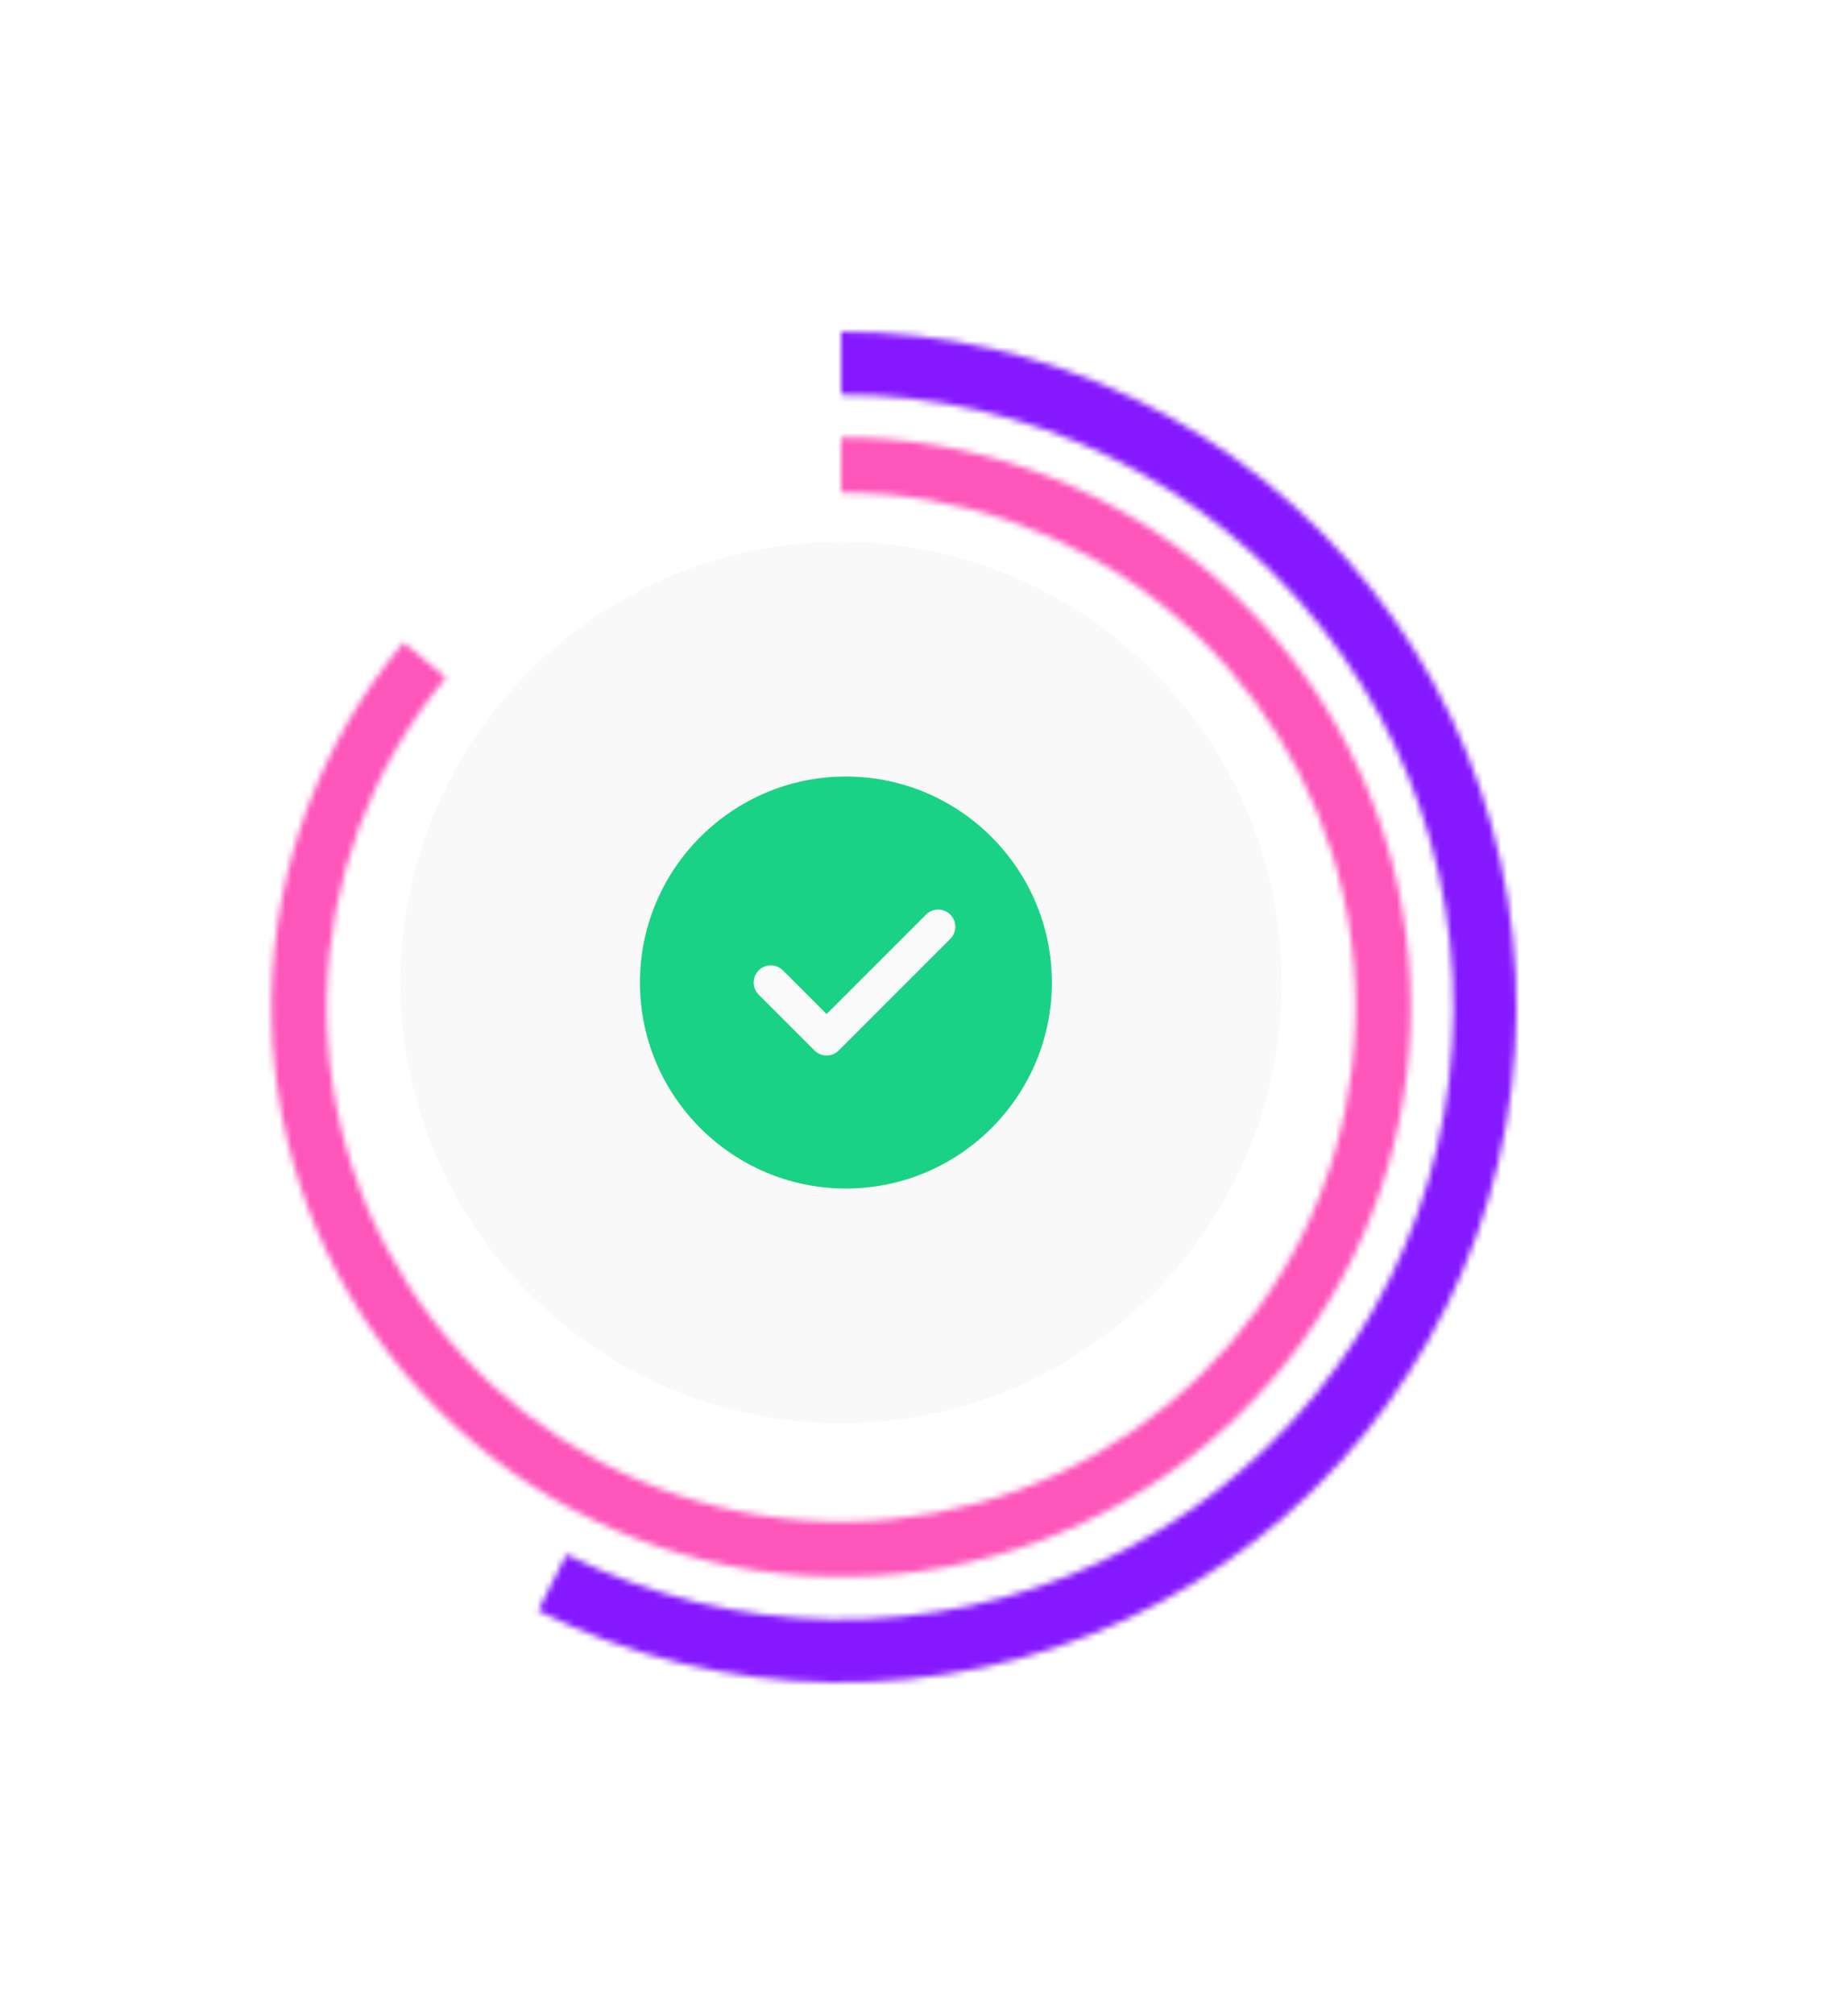 <svg width="301" height="328" viewBox="0 0 301 328" fill="none" xmlns="http://www.w3.org/2000/svg">
<g filter="url(#filter0_d_198_437)">
<mask id="path-1-inside-1_198_437" fill="white">
<path d="M137 50C153.602 50 169.988 53.758 184.931 60.992C199.874 68.226 212.985 78.748 223.283 91.77C233.58 104.793 240.797 119.977 244.391 136.185C247.985 152.393 247.864 169.204 244.037 185.359C240.21 201.513 232.776 216.592 222.292 229.464C211.808 242.337 198.546 252.67 183.501 259.688C168.456 266.706 152.017 270.228 135.417 269.989C118.817 269.75 102.486 265.756 87.649 258.308L92.256 249.131C105.708 255.884 120.514 259.504 135.565 259.721C150.615 259.938 165.519 256.745 179.16 250.382C192.801 244.019 204.825 234.651 214.33 222.98C223.835 211.309 230.575 197.638 234.045 182.991C237.515 168.345 237.625 153.103 234.366 138.408C231.107 123.713 224.565 109.946 215.228 98.14C205.892 86.333 194.004 76.793 180.457 70.234C166.909 63.676 152.052 60.269 137 60.269V50Z"/>
</mask>
<path d="M137 50C153.602 50 169.988 53.758 184.931 60.992C199.874 68.226 212.985 78.748 223.283 91.77C233.58 104.793 240.797 119.977 244.391 136.185C247.985 152.393 247.864 169.204 244.037 185.359C240.21 201.513 232.776 216.592 222.292 229.464C211.808 242.337 198.546 252.67 183.501 259.688C168.456 266.706 152.017 270.228 135.417 269.989C118.817 269.75 102.486 265.756 87.649 258.308L92.256 249.131C105.708 255.884 120.514 259.504 135.565 259.721C150.615 259.938 165.519 256.745 179.16 250.382C192.801 244.019 204.825 234.651 214.33 222.98C223.835 211.309 230.575 197.638 234.045 182.991C237.515 168.345 237.625 153.103 234.366 138.408C231.107 123.713 224.565 109.946 215.228 98.14C205.892 86.333 194.004 76.793 180.457 70.234C166.909 63.676 152.052 60.269 137 60.269V50Z" stroke="#8518FF" stroke-width="16" stroke-linecap="round" mask="url(#path-1-inside-1_198_437)"/>
</g>
<g filter="url(#filter1_d_198_437)">
<mask id="path-2-inside-2_198_437" fill="white">
<path d="M136.999 67.217C158.104 67.217 178.579 74.412 195.044 87.616C211.509 100.819 222.98 119.241 227.566 139.842C232.151 160.442 229.576 181.991 220.266 200.931C210.955 219.871 195.466 235.071 176.353 244.023C157.241 252.975 135.647 255.143 115.137 250.17C94.626 245.197 76.424 233.38 63.533 216.669C50.643 199.958 43.835 179.351 44.233 158.25C44.631 137.149 52.211 116.814 65.723 100.601L72.62 106.348C60.416 120.993 53.569 139.36 53.209 158.419C52.85 177.479 58.999 196.091 70.642 211.185C82.285 226.279 98.726 236.953 117.252 241.445C135.778 245.937 155.282 243.978 172.545 235.893C189.808 227.807 203.799 214.078 212.209 196.971C220.618 179.863 222.944 160.4 218.802 141.792C214.661 123.185 204.299 106.545 189.427 94.62C174.555 82.694 156.062 76.195 136.999 76.195V67.217Z"/>
</mask>
<path d="M136.999 67.217C158.104 67.217 178.579 74.412 195.044 87.616C211.509 100.819 222.98 119.241 227.566 139.842C232.151 160.442 229.576 181.991 220.266 200.931C210.955 219.871 195.466 235.071 176.353 244.023C157.241 252.975 135.647 255.143 115.137 250.17C94.626 245.197 76.424 233.38 63.533 216.669C50.643 199.958 43.835 179.351 44.233 158.25C44.631 137.149 52.211 116.814 65.723 100.601L72.62 106.348C60.416 120.993 53.569 139.36 53.209 158.419C52.85 177.479 58.999 196.091 70.642 211.185C82.285 226.279 98.726 236.953 117.252 241.445C135.778 245.937 155.282 243.978 172.545 235.893C189.808 227.807 203.799 214.078 212.209 196.971C220.618 179.863 222.944 160.4 218.802 141.792C214.661 123.185 204.299 106.545 189.427 94.62C174.555 82.694 156.062 76.195 136.999 76.195V67.217Z" stroke="#FD55BA" stroke-width="22" stroke-linecap="round" stroke-linejoin="round" mask="url(#path-2-inside-2_198_437)"/>
</g>
<circle opacity="0.1" cx="137" cy="160" r="71.773" fill="#C4C4C4"/>
<path d="M137.78 126.454C119.282 126.454 104.234 141.502 104.234 160C104.234 178.498 119.282 193.546 137.78 193.546C156.279 193.546 171.327 178.498 171.327 160C171.327 141.502 156.279 126.454 137.78 126.454Z" fill="#1AD285"/>
<path d="M154.783 152.891L136.612 171.061C136.067 171.606 135.351 171.881 134.635 171.881C133.92 171.881 133.204 171.606 132.659 171.061L123.574 161.976C122.481 160.883 122.481 159.116 123.574 158.023C124.667 156.93 126.433 156.93 127.527 158.023L134.635 165.132L150.83 148.938C151.923 147.845 153.689 147.845 154.783 148.938C155.876 150.031 155.876 151.798 154.783 152.891Z" fill="#FAFAFA"/>
<defs>
<filter id="filter0_d_198_437" x="33.649" y="0" width="267.351" height="328" filterUnits="userSpaceOnUse" color-interpolation-filters="sRGB">
<feFlood flood-opacity="0" result="BackgroundImageFix"/>
<feColorMatrix in="SourceAlpha" type="matrix" values="0 0 0 0 0 0 0 0 0 0 0 0 0 0 0 0 0 0 127 0" result="hardAlpha"/>
<feOffset dy="4"/>
<feGaussianBlur stdDeviation="27"/>
<feColorMatrix type="matrix" values="0 0 0 0 0.196 0 0 0 0 0.184 0 0 0 0 0.817 0 0 0 1 0"/>
<feBlend mode="normal" in2="BackgroundImageFix" result="effect1_dropShadow_198_437"/>
<feBlend mode="normal" in="SourceGraphic" in2="effect1_dropShadow_198_437" result="shape"/>
</filter>
<filter id="filter1_d_198_437" x="0.217" y="27.217" width="273.565" height="273.565" filterUnits="userSpaceOnUse" color-interpolation-filters="sRGB">
<feFlood flood-opacity="0" result="BackgroundImageFix"/>
<feColorMatrix in="SourceAlpha" type="matrix" values="0 0 0 0 0 0 0 0 0 0 0 0 0 0 0 0 0 0 127 0" result="hardAlpha"/>
<feOffset dy="4"/>
<feGaussianBlur stdDeviation="22"/>
<feColorMatrix type="matrix" values="0 0 0 0 0.992 0 0 0 0 0.335 0 0 0 0 0.729 0 0 0 0.38 0"/>
<feBlend mode="normal" in2="BackgroundImageFix" result="effect1_dropShadow_198_437"/>
<feBlend mode="normal" in="SourceGraphic" in2="effect1_dropShadow_198_437" result="shape"/>
</filter>
</defs>
</svg>
